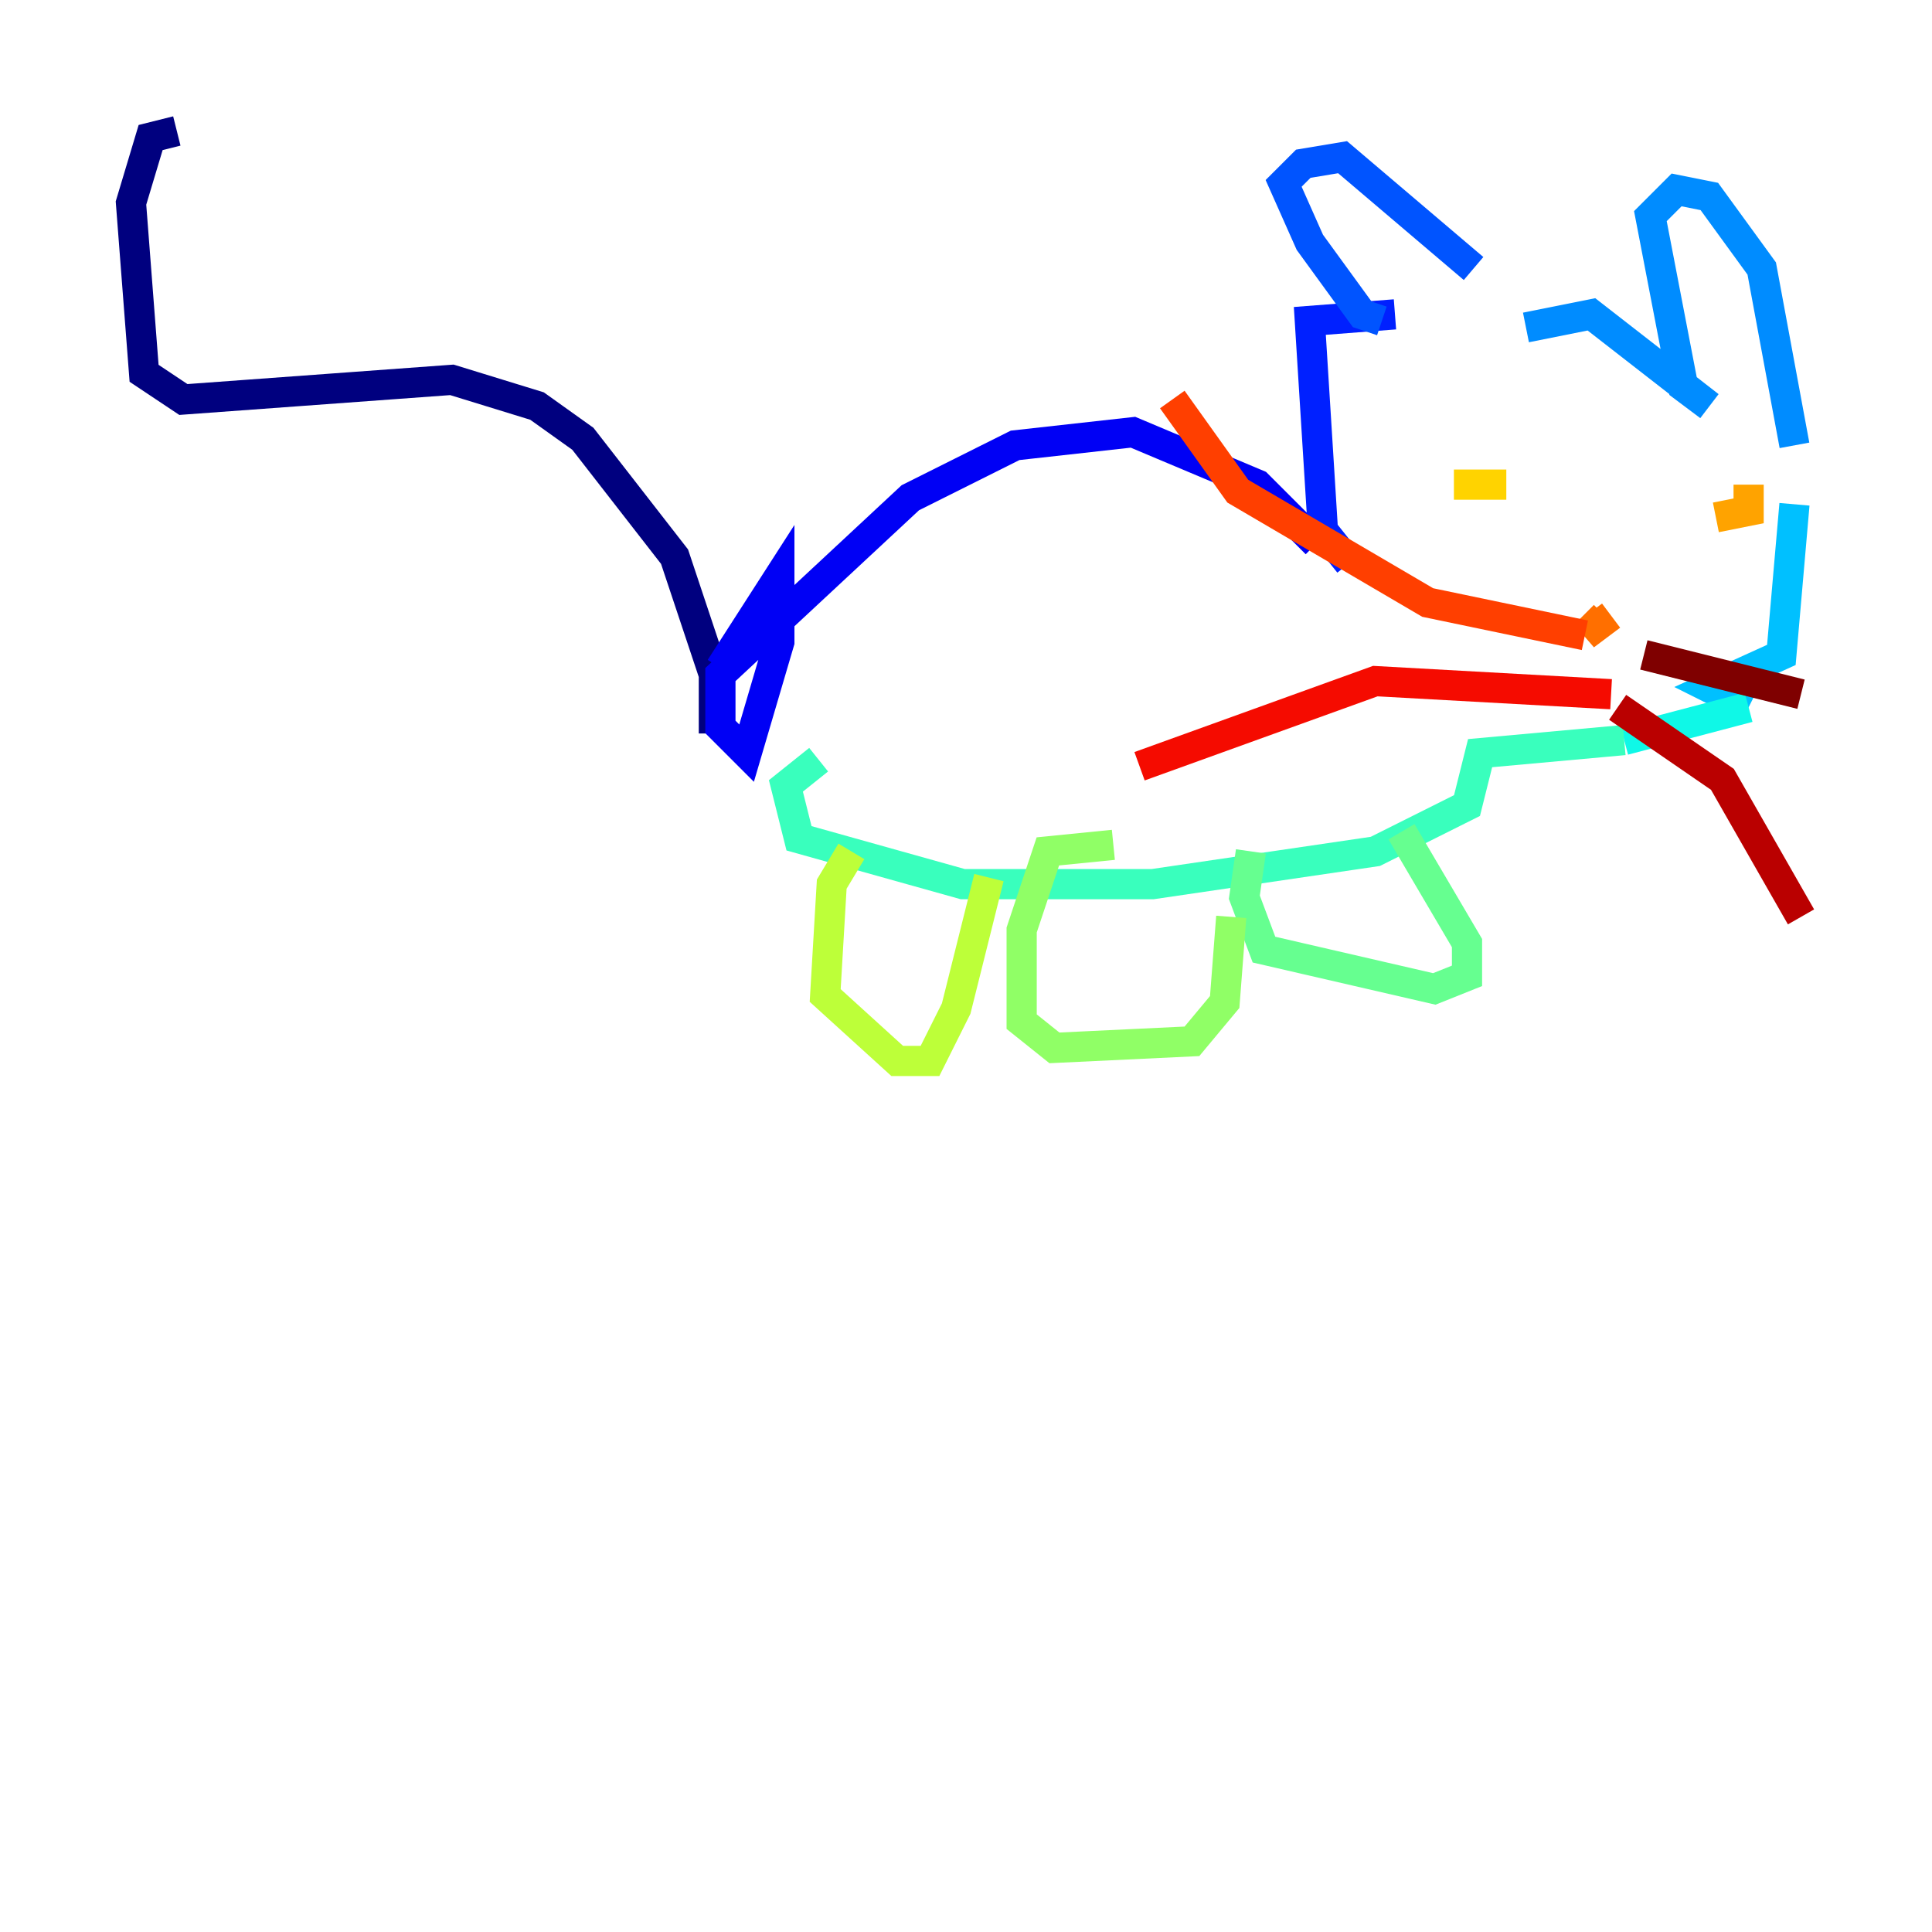 <?xml version="1.0" encoding="utf-8" ?>
<svg baseProfile="tiny" height="128" version="1.2" viewBox="0,0,128,128" width="128" xmlns="http://www.w3.org/2000/svg" xmlns:ev="http://www.w3.org/2001/xml-events" xmlns:xlink="http://www.w3.org/1999/xlink"><defs /><polyline fill="none" points="47.295,48.597 47.295,44.691 44.691,36.881 38.617,29.071 35.58,26.902 29.939,25.166 12.149,26.468 9.546,24.732 8.678,13.451 9.98,9.112 11.715,8.678" stroke="#00007f" stroke-width="2" /><polyline fill="none" points="47.729,44.258 47.729,44.258" stroke="#0000ba" stroke-width="2" /><polyline fill="none" points="47.729,44.258 51.634,38.183 51.634,42.522 49.464,49.898 47.729,48.163 47.729,44.691 60.312,32.976 67.254,29.505 75.064,28.637 83.308,32.108 87.214,36.014" stroke="#0000f5" stroke-width="2" /><polyline fill="none" points="89.383,37.315 87.647,35.146 86.78,21.261 92.42,20.827" stroke="#0020ff" stroke-width="2" /><polyline fill="none" points="91.552,21.261 90.251,20.827 86.78,16.054 85.044,12.149 86.346,10.848 88.949,10.414 97.627,17.79" stroke="#0054ff" stroke-width="2" /><polyline fill="none" points="101.098,21.695 105.437,20.827 113.248,26.902 111.512,25.6 109.342,14.319 111.078,12.583 113.248,13.017 116.719,17.79 118.888,29.505" stroke="#008cff" stroke-width="2" /><polyline fill="none" points="118.888,33.41 118.02,43.39 113.248,45.559 115.851,46.861" stroke="#00c0ff" stroke-width="2" /><polyline fill="none" points="115.851,46.861 107.607,49.031" stroke="#0ff8e7" stroke-width="2" /><polyline fill="none" points="107.607,49.031 98.061,49.898 97.193,53.37 91.119,56.407 76.366,58.576 63.783,58.576 52.936,55.539 52.068,52.068 54.237,50.332" stroke="#39ffbd" stroke-width="2" /><polyline fill="none" points="92.854,55.105 97.193,62.481 97.193,64.651 95.024,65.519 83.742,62.915 82.441,59.444 82.875,56.407" stroke="#66ff90" stroke-width="2" /><polyline fill="none" points="81.573,60.746 81.139,66.386 78.969,68.99 69.858,69.424 67.688,67.688 67.688,61.614 69.424,56.407 73.763,55.973" stroke="#90ff66" stroke-width="2" /><polyline fill="none" points="56.407,56.407 55.105,58.576 54.671,65.953 59.444,70.291 61.614,70.291 63.349,66.82 65.519,58.142" stroke="#bdff39" stroke-width="2" /><polyline fill="none" points="98.061,30.373 98.061,30.373" stroke="#e7ff0f" stroke-width="2" /><polyline fill="none" points="96.325,32.108 99.797,32.108" stroke="#ffd300" stroke-width="2" /><polyline fill="none" points="115.851,32.108 115.851,33.844 113.681,34.278" stroke="#ffa300" stroke-width="2" /><polyline fill="none" points="106.739,40.786 105.003,42.088 106.305,40.786" stroke="#ff6f00" stroke-width="2" /><polyline fill="none" points="105.003,42.088 94.59,39.919 82.007,32.542 77.668,26.468" stroke="#ff3f00" stroke-width="2" /><polyline fill="none" points="106.739,45.993 91.119,45.125 75.498,50.766" stroke="#f50b00" stroke-width="2" /><polyline fill="none" points="107.173,46.861 114.115,51.634 119.322,60.746" stroke="#ba0000" stroke-width="2" /><polyline fill="none" points="108.909,43.39 119.322,45.993" stroke="#7f0000" stroke-width="2" /></svg>